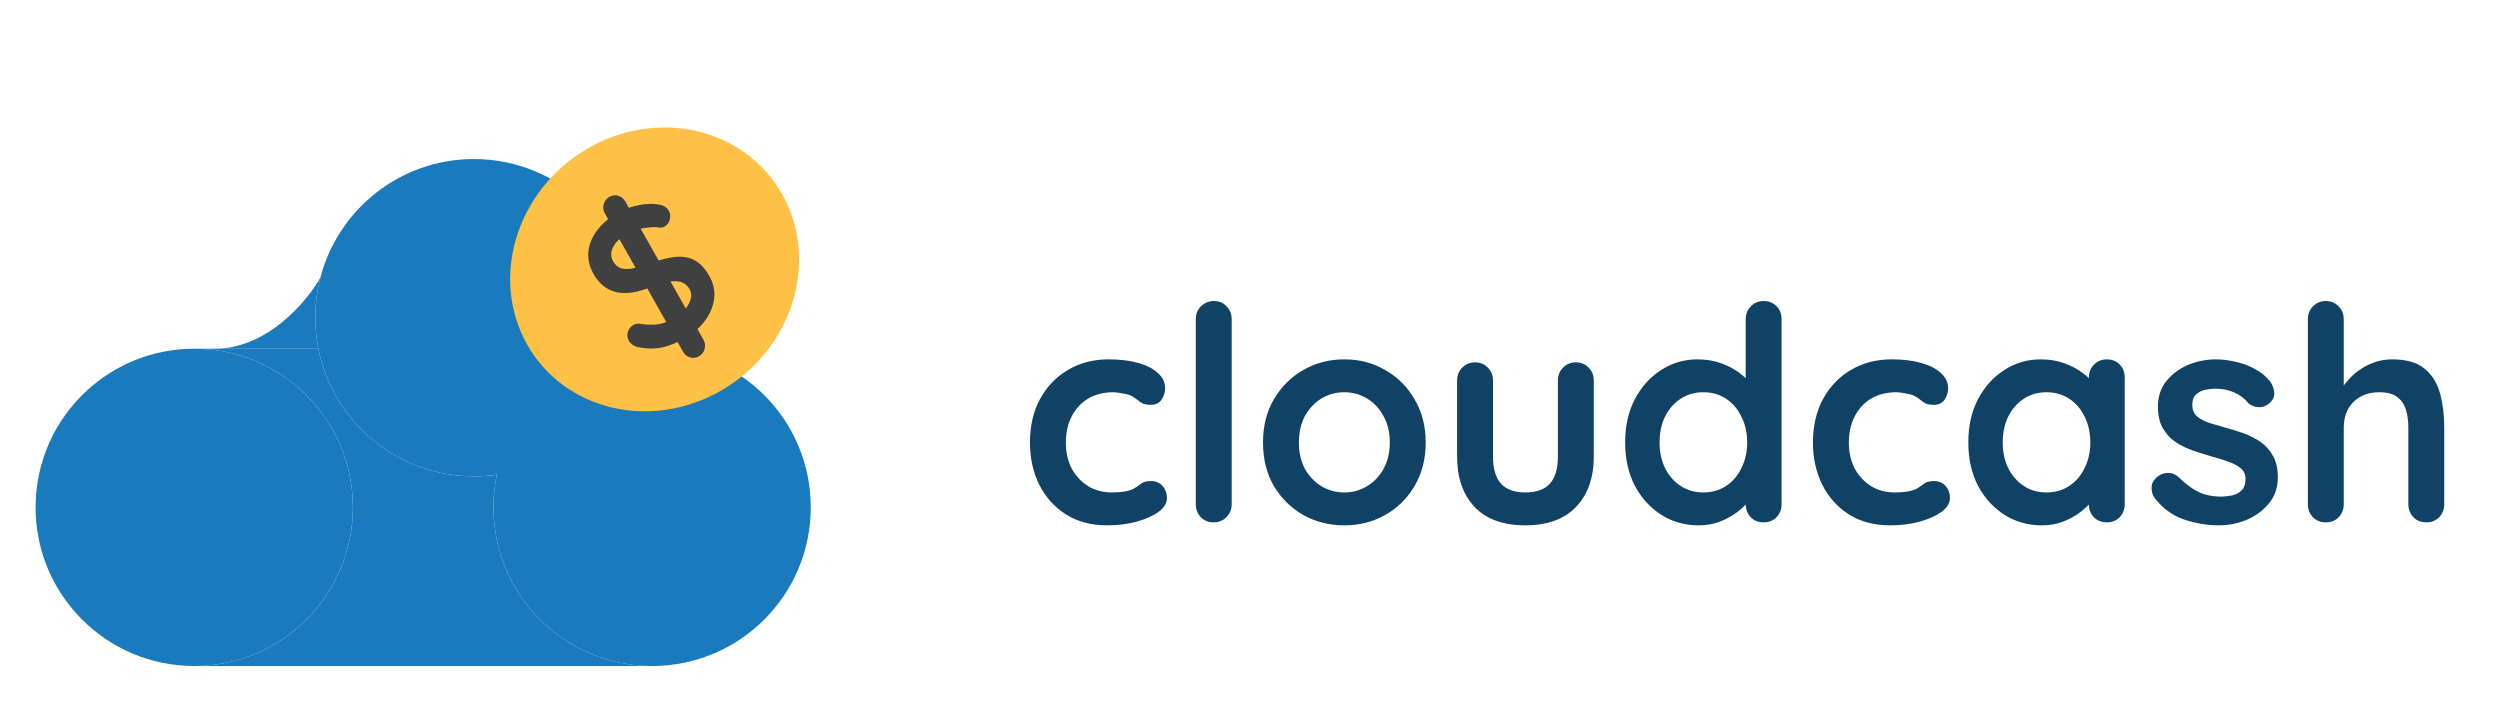 <svg width="140" height="40" viewBox="0 0 140 40" fill="none" xmlns="http://www.w3.org/2000/svg">
<path d="M62.082 20.124C62.718 20.124 63.271 20.191 63.74 20.325C64.22 20.459 64.588 20.649 64.845 20.895C65.113 21.129 65.247 21.414 65.247 21.749C65.247 21.972 65.18 22.184 65.046 22.385C64.912 22.575 64.717 22.67 64.46 22.67C64.281 22.67 64.131 22.647 64.008 22.603C63.896 22.547 63.796 22.48 63.706 22.402C63.617 22.324 63.511 22.251 63.388 22.184C63.276 22.117 63.103 22.067 62.869 22.033C62.646 21.989 62.478 21.966 62.367 21.966C61.797 21.966 61.311 22.089 60.91 22.335C60.519 22.58 60.217 22.915 60.005 23.34C59.793 23.753 59.687 24.233 59.687 24.78C59.687 25.316 59.793 25.796 60.005 26.22C60.228 26.633 60.53 26.963 60.91 27.208C61.3 27.454 61.747 27.577 62.249 27.577C62.528 27.577 62.769 27.56 62.969 27.526C63.17 27.493 63.338 27.443 63.472 27.376C63.628 27.287 63.768 27.192 63.891 27.091C64.013 26.991 64.198 26.94 64.443 26.94C64.734 26.94 64.957 27.035 65.113 27.225C65.269 27.404 65.348 27.627 65.348 27.895C65.348 28.174 65.191 28.431 64.879 28.665C64.566 28.889 64.153 29.073 63.639 29.218C63.137 29.352 62.59 29.419 61.998 29.419C61.116 29.419 60.351 29.218 59.704 28.816C59.056 28.403 58.554 27.845 58.196 27.141C57.85 26.438 57.677 25.651 57.677 24.78C57.677 23.864 57.861 23.061 58.23 22.368C58.609 21.665 59.129 21.118 59.787 20.727C60.457 20.325 61.222 20.124 62.082 20.124ZM68.974 28.23C68.974 28.52 68.874 28.766 68.672 28.967C68.483 29.157 68.243 29.252 67.952 29.252C67.673 29.252 67.439 29.157 67.249 28.967C67.059 28.766 66.964 28.52 66.964 28.23V17.88C66.964 17.59 67.059 17.35 67.249 17.16C67.45 16.959 67.695 16.858 67.986 16.858C68.276 16.858 68.511 16.959 68.689 17.16C68.879 17.35 68.974 17.59 68.974 17.88V28.23ZM79.839 24.78C79.839 25.695 79.633 26.505 79.219 27.208C78.817 27.901 78.27 28.442 77.578 28.833C76.897 29.224 76.132 29.419 75.284 29.419C74.435 29.419 73.665 29.224 72.973 28.833C72.292 28.442 71.745 27.901 71.331 27.208C70.93 26.505 70.728 25.695 70.728 24.78C70.728 23.864 70.93 23.061 71.331 22.368C71.745 21.665 72.292 21.118 72.973 20.727C73.665 20.325 74.435 20.124 75.284 20.124C76.132 20.124 76.897 20.325 77.578 20.727C78.27 21.118 78.817 21.665 79.219 22.368C79.633 23.061 79.839 23.864 79.839 24.78ZM77.829 24.78C77.829 24.21 77.712 23.719 77.478 23.306C77.254 22.882 76.947 22.552 76.557 22.318C76.177 22.084 75.753 21.966 75.284 21.966C74.815 21.966 74.385 22.084 73.994 22.318C73.615 22.552 73.308 22.882 73.073 23.306C72.85 23.719 72.738 24.21 72.738 24.78C72.738 25.338 72.85 25.829 73.073 26.254C73.308 26.667 73.615 26.991 73.994 27.225C74.385 27.459 74.815 27.577 75.284 27.577C75.753 27.577 76.177 27.459 76.557 27.225C76.947 26.991 77.254 26.667 77.478 26.254C77.712 25.829 77.829 25.338 77.829 24.78ZM88.247 20.292C88.537 20.292 88.777 20.392 88.967 20.593C89.157 20.783 89.252 21.023 89.252 21.313V25.567C89.252 26.751 88.922 27.688 88.263 28.381C87.605 29.073 86.656 29.419 85.416 29.419C84.177 29.419 83.228 29.073 82.569 28.381C81.922 27.688 81.598 26.751 81.598 25.567V21.313C81.598 21.023 81.693 20.783 81.883 20.593C82.073 20.392 82.313 20.292 82.603 20.292C82.893 20.292 83.133 20.392 83.323 20.593C83.513 20.783 83.608 21.023 83.608 21.313V25.567C83.608 26.248 83.758 26.756 84.06 27.091C84.361 27.415 84.814 27.577 85.416 27.577C86.031 27.577 86.488 27.415 86.79 27.091C87.091 26.756 87.242 26.248 87.242 25.567V21.313C87.242 21.023 87.337 20.783 87.527 20.593C87.716 20.392 87.957 20.292 88.247 20.292ZM98.763 16.858C99.053 16.858 99.293 16.953 99.483 17.143C99.673 17.333 99.768 17.578 99.768 17.88V28.23C99.768 28.52 99.673 28.766 99.483 28.967C99.293 29.157 99.053 29.252 98.763 29.252C98.472 29.252 98.232 29.157 98.043 28.967C97.853 28.766 97.758 28.52 97.758 28.23V27.409L98.126 27.56C98.126 27.705 98.048 27.884 97.892 28.096C97.736 28.297 97.523 28.498 97.255 28.699C96.987 28.9 96.669 29.073 96.301 29.218C95.944 29.352 95.553 29.419 95.129 29.419C94.358 29.419 93.66 29.224 93.035 28.833C92.41 28.431 91.913 27.884 91.545 27.192C91.187 26.488 91.009 25.684 91.009 24.78C91.009 23.864 91.187 23.061 91.545 22.368C91.913 21.665 92.404 21.118 93.018 20.727C93.632 20.325 94.314 20.124 95.062 20.124C95.542 20.124 95.983 20.197 96.385 20.342C96.787 20.487 97.133 20.671 97.423 20.895C97.724 21.118 97.953 21.347 98.11 21.581C98.277 21.805 98.361 21.994 98.361 22.151L97.758 22.368V17.88C97.758 17.59 97.853 17.35 98.043 17.16C98.232 16.959 98.472 16.858 98.763 16.858ZM95.38 27.577C95.871 27.577 96.301 27.454 96.669 27.208C97.038 26.963 97.323 26.628 97.523 26.203C97.736 25.779 97.842 25.305 97.842 24.78C97.842 24.244 97.736 23.764 97.523 23.34C97.323 22.915 97.038 22.58 96.669 22.335C96.301 22.089 95.871 21.966 95.38 21.966C94.9 21.966 94.475 22.089 94.107 22.335C93.739 22.58 93.448 22.915 93.236 23.34C93.035 23.764 92.935 24.244 92.935 24.78C92.935 25.305 93.035 25.779 93.236 26.203C93.448 26.628 93.739 26.963 94.107 27.208C94.475 27.454 94.9 27.577 95.38 27.577ZM105.93 20.124C106.566 20.124 107.119 20.191 107.588 20.325C108.068 20.459 108.436 20.649 108.693 20.895C108.961 21.129 109.095 21.414 109.095 21.749C109.095 21.972 109.028 22.184 108.894 22.385C108.76 22.575 108.564 22.67 108.308 22.67C108.129 22.67 107.978 22.647 107.855 22.603C107.744 22.547 107.643 22.48 107.554 22.402C107.465 22.324 107.359 22.251 107.236 22.184C107.124 22.117 106.951 22.067 106.717 22.033C106.493 21.989 106.326 21.966 106.214 21.966C105.645 21.966 105.159 22.089 104.757 22.335C104.366 22.58 104.065 22.915 103.853 23.34C103.641 23.753 103.535 24.233 103.535 24.78C103.535 25.316 103.641 25.796 103.853 26.22C104.076 26.633 104.378 26.963 104.757 27.208C105.148 27.454 105.595 27.577 106.097 27.577C106.376 27.577 106.616 27.56 106.817 27.526C107.018 27.493 107.186 27.443 107.32 27.376C107.476 27.287 107.615 27.192 107.738 27.091C107.861 26.991 108.045 26.94 108.291 26.94C108.581 26.94 108.805 27.035 108.961 27.225C109.117 27.404 109.195 27.627 109.195 27.895C109.195 28.174 109.039 28.431 108.726 28.665C108.414 28.889 108.001 29.073 107.487 29.218C106.985 29.352 106.438 29.419 105.846 29.419C104.964 29.419 104.199 29.218 103.551 28.816C102.904 28.403 102.401 27.845 102.044 27.141C101.698 26.438 101.525 25.651 101.525 24.78C101.525 23.864 101.709 23.061 102.078 22.368C102.457 21.665 102.976 21.118 103.635 20.727C104.305 20.325 105.07 20.124 105.93 20.124ZM117.98 20.124C118.27 20.124 118.51 20.219 118.7 20.409C118.89 20.599 118.985 20.844 118.985 21.146V28.23C118.985 28.52 118.89 28.766 118.7 28.967C118.51 29.157 118.27 29.252 117.98 29.252C117.69 29.252 117.45 29.157 117.26 28.967C117.07 28.766 116.975 28.52 116.975 28.23V27.409L117.343 27.56C117.343 27.705 117.265 27.884 117.109 28.096C116.953 28.297 116.741 28.498 116.473 28.699C116.205 28.9 115.886 29.073 115.518 29.218C115.161 29.352 114.77 29.419 114.346 29.419C113.575 29.419 112.877 29.224 112.252 28.833C111.627 28.431 111.13 27.884 110.762 27.192C110.404 26.488 110.226 25.684 110.226 24.78C110.226 23.864 110.404 23.061 110.762 22.368C111.13 21.665 111.621 21.118 112.235 20.727C112.85 20.325 113.531 20.124 114.279 20.124C114.759 20.124 115.2 20.197 115.602 20.342C116.004 20.487 116.35 20.671 116.64 20.895C116.942 21.118 117.17 21.347 117.327 21.581C117.494 21.805 117.578 21.994 117.578 22.151L116.975 22.368V21.146C116.975 20.855 117.07 20.615 117.26 20.426C117.45 20.225 117.69 20.124 117.98 20.124ZM114.597 27.577C115.088 27.577 115.518 27.454 115.886 27.208C116.255 26.963 116.54 26.628 116.741 26.203C116.953 25.779 117.059 25.305 117.059 24.78C117.059 24.244 116.953 23.764 116.741 23.34C116.54 22.915 116.255 22.58 115.886 22.335C115.518 22.089 115.088 21.966 114.597 21.966C114.117 21.966 113.693 22.089 113.324 22.335C112.956 22.58 112.665 22.915 112.453 23.34C112.252 23.764 112.152 24.244 112.152 24.78C112.152 25.305 112.252 25.779 112.453 26.203C112.665 26.628 112.956 26.963 113.324 27.208C113.693 27.454 114.117 27.577 114.597 27.577ZM120.642 27.861C120.53 27.705 120.48 27.504 120.491 27.259C120.502 27.013 120.647 26.801 120.926 26.622C121.105 26.511 121.295 26.466 121.496 26.488C121.697 26.499 121.892 26.6 122.082 26.79C122.406 27.113 122.746 27.365 123.103 27.543C123.461 27.722 123.907 27.811 124.443 27.811C124.611 27.8 124.795 27.778 124.996 27.744C125.197 27.7 125.37 27.61 125.515 27.476C125.671 27.331 125.75 27.113 125.75 26.823C125.75 26.578 125.666 26.382 125.498 26.237C125.331 26.092 125.108 25.969 124.828 25.869C124.56 25.768 124.259 25.673 123.924 25.584C123.578 25.483 123.221 25.372 122.852 25.249C122.495 25.126 122.166 24.97 121.864 24.78C121.563 24.579 121.317 24.317 121.127 23.993C120.937 23.669 120.843 23.262 120.843 22.77C120.843 22.212 120.999 21.738 121.311 21.347C121.624 20.956 122.026 20.654 122.517 20.442C123.02 20.23 123.544 20.124 124.092 20.124C124.438 20.124 124.801 20.169 125.18 20.258C125.56 20.336 125.923 20.47 126.269 20.66C126.615 20.839 126.905 21.079 127.14 21.38C127.262 21.548 127.335 21.749 127.357 21.983C127.38 22.218 127.274 22.43 127.039 22.619C126.872 22.753 126.676 22.815 126.453 22.804C126.23 22.781 126.045 22.703 125.9 22.569C125.71 22.324 125.454 22.128 125.13 21.983C124.817 21.838 124.454 21.765 124.041 21.765C123.874 21.765 123.69 21.788 123.489 21.832C123.299 21.866 123.131 21.95 122.986 22.084C122.841 22.206 122.768 22.407 122.768 22.686C122.768 22.943 122.852 23.15 123.02 23.306C123.187 23.451 123.41 23.574 123.69 23.675C123.98 23.764 124.287 23.853 124.611 23.943C124.946 24.032 125.286 24.138 125.632 24.261C125.978 24.384 126.297 24.546 126.587 24.746C126.877 24.947 127.112 25.21 127.29 25.534C127.469 25.846 127.558 26.248 127.558 26.739C127.558 27.309 127.391 27.794 127.056 28.196C126.721 28.598 126.302 28.905 125.8 29.117C125.297 29.319 124.784 29.419 124.259 29.419C123.6 29.419 122.942 29.307 122.283 29.084C121.624 28.85 121.077 28.442 120.642 27.861ZM133.946 20.124C134.75 20.124 135.358 20.297 135.772 20.643C136.196 20.989 136.486 21.453 136.642 22.033C136.799 22.603 136.877 23.239 136.877 23.943V28.23C136.877 28.52 136.782 28.766 136.592 28.967C136.402 29.157 136.162 29.252 135.872 29.252C135.582 29.252 135.342 29.157 135.152 28.967C134.962 28.766 134.867 28.52 134.867 28.23V23.943C134.867 23.574 134.823 23.245 134.733 22.954C134.644 22.653 134.482 22.413 134.248 22.234C134.013 22.056 133.678 21.966 133.243 21.966C132.818 21.966 132.456 22.056 132.154 22.234C131.853 22.413 131.624 22.653 131.467 22.954C131.322 23.245 131.25 23.574 131.25 23.943V28.23C131.25 28.52 131.155 28.766 130.965 28.967C130.775 29.157 130.535 29.252 130.245 29.252C129.955 29.252 129.715 29.157 129.525 28.967C129.335 28.766 129.24 28.52 129.24 28.23V17.88C129.24 17.59 129.335 17.35 129.525 17.16C129.715 16.959 129.955 16.858 130.245 16.858C130.535 16.858 130.775 16.959 130.965 17.16C131.155 17.35 131.25 17.59 131.25 17.88V22.033L130.999 21.983C131.099 21.793 131.239 21.592 131.417 21.38C131.596 21.157 131.814 20.95 132.07 20.761C132.327 20.571 132.612 20.42 132.925 20.308C133.237 20.186 133.578 20.124 133.946 20.124Z" fill="#0F4264"/>
<path d="M19.762 28.412C19.762 33.319 15.784 37.296 10.877 37.296C5.97 37.296 1.993 33.319 1.993 28.412C1.993 25.825 3.098 23.496 4.863 21.873C6.445 20.417 8.557 19.528 10.877 19.528C15.784 19.528 19.762 23.505 19.762 28.412Z" fill="#197BBD"/>
<path d="M45.403 28.412C45.403 33.319 41.425 37.296 36.518 37.296C31.611 37.296 27.634 33.319 27.634 28.412C27.634 27.785 27.699 27.174 27.822 26.584C28.665 22.554 32.238 19.528 36.518 19.528C41.425 19.528 45.403 23.505 45.403 28.412Z" fill="#197BBD"/>
<path d="M35.425 17.791C35.425 22.262 32.122 25.962 27.822 26.584C27.404 26.644 26.976 26.675 26.541 26.675C22.228 26.675 18.634 23.603 17.826 19.528C17.715 18.966 17.656 18.385 17.656 17.791C17.656 17.01 17.757 16.253 17.946 15.532C18.945 11.719 22.415 8.906 26.541 8.906C31.447 8.906 35.425 12.884 35.425 17.791Z" fill="#197BBD"/>
<path d="M19.762 28.412C19.762 33.319 15.784 37.296 10.877 37.296H36.518C31.611 37.296 27.634 33.319 27.634 28.412C27.634 27.785 27.699 27.174 27.822 26.584C27.404 26.644 26.976 26.675 26.541 26.675C22.228 26.675 18.634 23.603 17.826 19.528H12.031H10.877C15.784 19.528 19.762 23.505 19.762 28.412Z" fill="#197BBD"/>
<path d="M17.826 19.528C17.715 18.966 17.656 18.385 17.656 17.791C17.656 17.01 17.757 16.253 17.946 15.532C17.204 16.864 14.981 19.528 12.031 19.528H17.826Z" fill="#197BBD"/>
<ellipse rx="8.362" ry="7.803" transform="matrix(0.854 -0.503 0.487 0.864 36.66 15.086)" fill="#FFC145"/>
<path d="M38.413 18.906C37.968 19.167 37.538 19.347 37.12 19.447C36.699 19.54 36.247 19.541 35.763 19.448C35.641 19.426 35.532 19.383 35.437 19.32C35.341 19.256 35.268 19.179 35.218 19.089C35.134 18.942 35.112 18.783 35.152 18.615C35.195 18.436 35.296 18.3 35.455 18.207C35.575 18.136 35.705 18.111 35.844 18.132C36.198 18.189 36.521 18.201 36.814 18.165C37.114 18.126 37.438 18.004 37.787 17.799C38.022 17.662 38.218 17.5 38.375 17.313C38.529 17.121 38.631 16.928 38.683 16.735C38.731 16.536 38.71 16.357 38.619 16.196C38.51 16.004 38.36 15.874 38.17 15.806C37.979 15.738 37.741 15.728 37.455 15.777C37.166 15.818 36.826 15.919 36.435 16.081C36.063 16.23 35.718 16.331 35.399 16.381C35.077 16.424 34.782 16.418 34.513 16.362C34.247 16.296 34.008 16.18 33.796 16.014C33.58 15.841 33.394 15.617 33.238 15.341C33.002 14.924 32.906 14.507 32.948 14.088C32.997 13.666 33.159 13.272 33.434 12.906C33.709 12.539 34.066 12.228 34.504 11.97C34.917 11.728 35.334 11.569 35.756 11.492C36.181 11.405 36.559 11.393 36.89 11.455C37.158 11.495 37.346 11.611 37.455 11.803C37.535 11.944 37.553 12.104 37.51 12.283C37.468 12.462 37.373 12.594 37.227 12.68C37.132 12.736 37.03 12.757 36.921 12.744C36.769 12.714 36.585 12.711 36.37 12.735C36.151 12.752 35.932 12.79 35.712 12.851C35.489 12.905 35.295 12.98 35.13 13.077C34.857 13.238 34.645 13.409 34.494 13.591C34.35 13.77 34.265 13.948 34.239 14.126C34.212 14.304 34.244 14.473 34.335 14.633C34.444 14.826 34.589 14.955 34.769 15.02C34.952 15.075 35.171 15.079 35.424 15.033C35.673 14.981 35.96 14.898 36.285 14.784C36.706 14.631 37.087 14.519 37.427 14.447C37.774 14.372 38.086 14.355 38.363 14.398C38.637 14.434 38.887 14.539 39.113 14.714C39.335 14.883 39.539 15.131 39.724 15.458C39.96 15.875 40.049 16.302 39.991 16.737C39.932 17.173 39.761 17.581 39.477 17.961C39.2 18.338 38.845 18.653 38.413 18.906ZM39.393 19.024C39.487 19.19 39.508 19.362 39.455 19.538C39.413 19.717 39.309 19.855 39.144 19.952C38.985 20.045 38.819 20.065 38.646 20.013C38.476 19.968 38.344 19.861 38.25 19.694L33.874 11.956C33.78 11.789 33.756 11.619 33.802 11.447C33.851 11.264 33.958 11.124 34.123 11.027C34.288 10.931 34.454 10.91 34.621 10.966C34.791 11.012 34.923 11.118 35.017 11.285L39.393 19.024Z" fill="#404040"/>
</svg>
